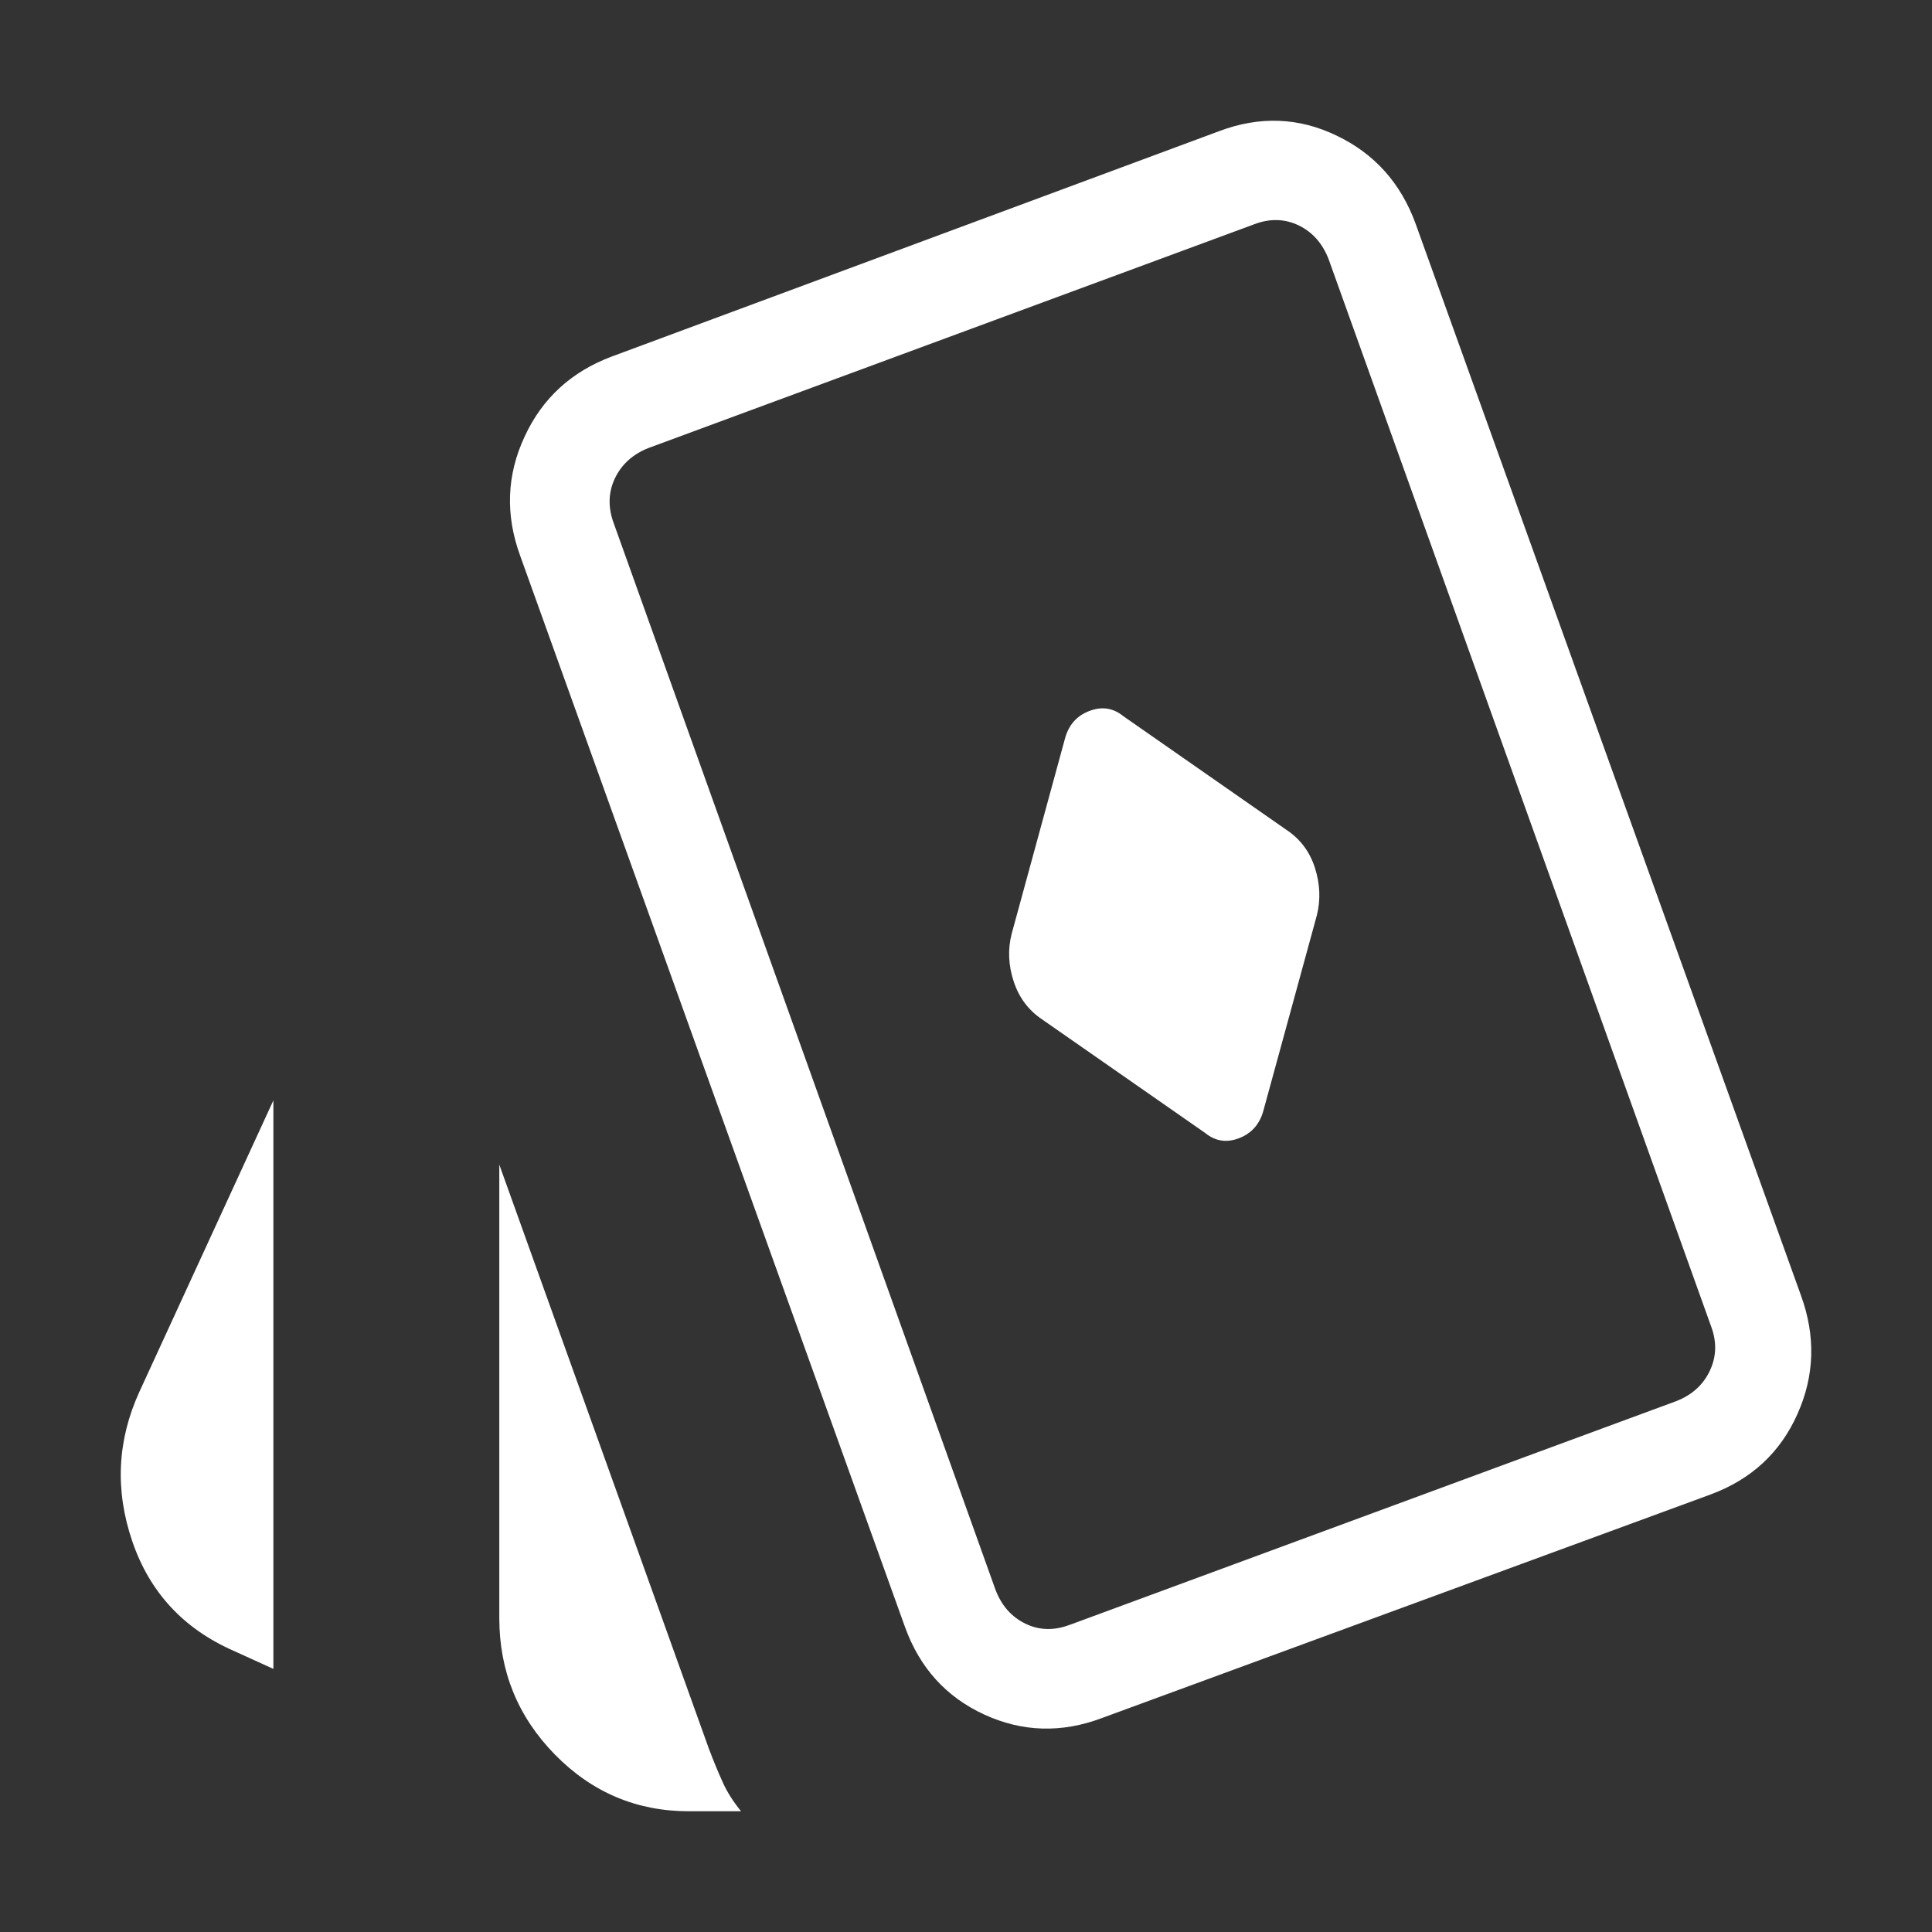 <svg width="16" height="16" viewBox="0 0 16 16" fill="none" xmlns="http://www.w3.org/2000/svg">
<rect x="0" y="0" width="16" height="16" fill="#333333" stroke="none"/>
<path d="M10.464 9.194L10.906 7.579C10.938 7.45 10.932 7.319 10.889 7.185C10.846 7.052 10.767 6.947 10.653 6.872L9.303 5.931C9.218 5.862 9.124 5.848 9.019 5.889C8.915 5.929 8.849 6.006 8.819 6.119L8.378 7.734C8.345 7.863 8.351 7.994 8.395 8.128C8.439 8.262 8.517 8.366 8.63 8.442L9.981 9.383C10.066 9.452 10.16 9.466 10.264 9.425C10.368 9.384 10.434 9.307 10.464 9.194ZM2.264 13.821L1.934 13.671C1.519 13.488 1.239 13.186 1.095 12.763C0.951 12.34 0.971 11.928 1.154 11.527L2.264 9.113V13.821ZM5.704 15C5.273 15 4.903 14.844 4.596 14.531C4.289 14.218 4.136 13.842 4.135 13.404V9.645L5.871 14.483C5.91 14.586 5.948 14.678 5.985 14.759C6.021 14.84 6.072 14.92 6.137 15H5.704ZM9.126 14.228C8.791 14.354 8.466 14.344 8.151 14.199C7.836 14.054 7.616 13.812 7.494 13.472L4.308 4.603C4.184 4.264 4.196 3.935 4.344 3.617C4.491 3.298 4.733 3.077 5.068 2.952L10.097 1.086C10.431 0.96 10.756 0.972 11.069 1.123C11.383 1.273 11.602 1.517 11.725 1.857L14.914 10.726C15.038 11.065 15.028 11.394 14.885 11.712C14.743 12.03 14.504 12.251 14.168 12.376L9.126 14.228ZM8.863 13.455L13.881 11.604C14.012 11.553 14.105 11.469 14.16 11.352C14.216 11.234 14.219 11.11 14.168 10.977L11.004 2.149C10.953 2.016 10.87 1.922 10.754 1.866C10.638 1.811 10.515 1.808 10.385 1.858L5.371 3.71C5.241 3.761 5.148 3.845 5.092 3.962C5.037 4.079 5.034 4.204 5.084 4.337L8.244 13.165C8.294 13.297 8.377 13.391 8.493 13.447C8.609 13.503 8.732 13.505 8.862 13.455" fill="white"/>
</svg>
